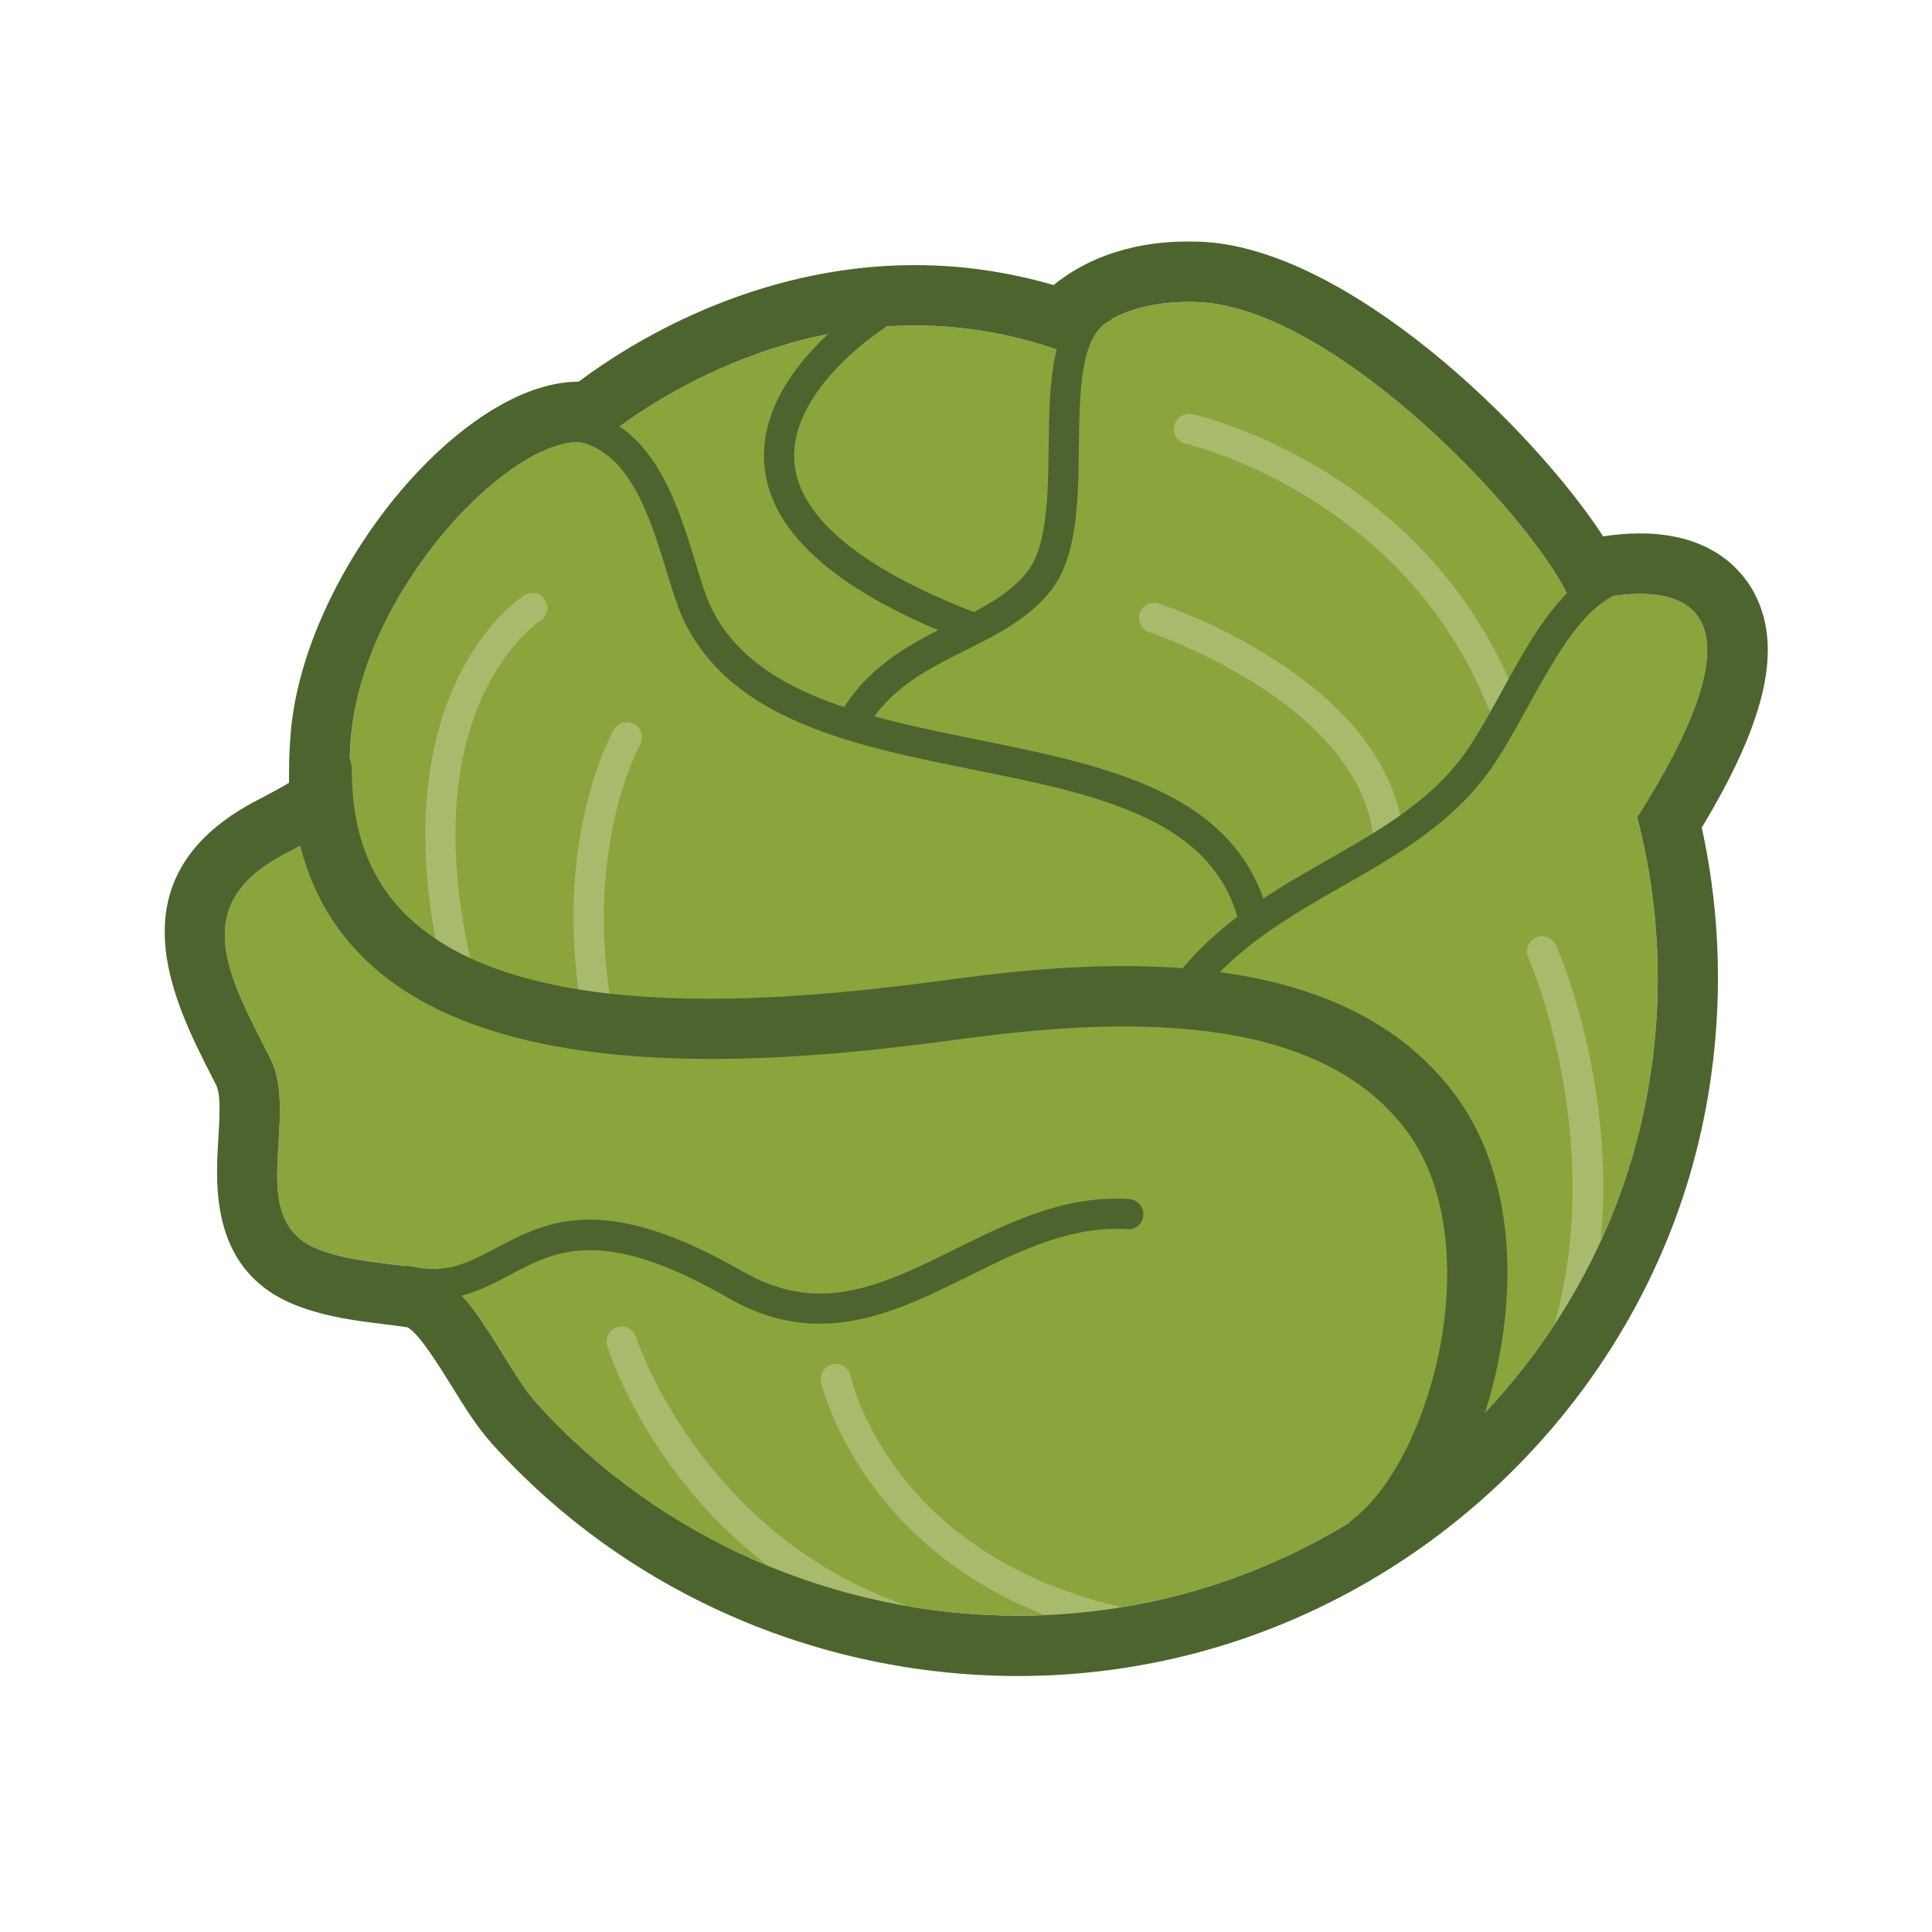 <?xml version="1.0" ?><!DOCTYPE svg  PUBLIC '-//W3C//DTD SVG 1.1//EN'  'http://www.w3.org/Graphics/SVG/1.1/DTD/svg11.dtd'><svg height="64px" id="Layer_1" style="enable-background:new 0 0 64 64;" version="1.1" viewBox="0 0 64 64" width="64px" xml:space="preserve" xmlns="http://www.w3.org/2000/svg" xmlns:xlink="http://www.w3.org/1999/xlink"><g><defs><rect height="64" id="SVGID_1_" width="64"/></defs><clipPath id="SVGID_2_"><use style="overflow:visible;" xlink:href="#SVGID_1_"/></clipPath><g style="clip-path:url(#SVGID_2_);"><defs><rect height="64" id="SVGID_3_" width="64"/></defs><clipPath id="SVGID_4_"><use style="overflow:visible;" xlink:href="#SVGID_3_"/></clipPath><path d="M52.082,20.053c-0.936-2.531-7.734-9.854-12.396-10.046    c-3.185-0.133-4.208,1.739-4.208,1.739c-8.729-3.32-15.745,3.007-15.745,3.007c-2.182-0.949-7.637,4.428-8.107,9.651    c-0.228,2.557,0.541,2.469-2.159,3.866c-3.279,1.693-1.894,4.066-0.519,6.779c1.012,2.001-0.908,5.374,1.612,6.34    c1.042,0.4,2.192,0.438,3.283,0.612c1.732,0.28,2.773,3.196,3.949,4.497c5.208,5.771,13.38,8.274,20.958,6.42    c7.012-1.717,12.801-7.033,15.082-13.836c1.292-3.857,1.429-8.073,0.4-12.008C60.501,17.206,52.082,20.053,52.082,20.053" style="clip-path:url(#SVGID_4_);fill:#8BA43C;"/><path d="M27.158,43.849c-0.964,0-1.973-0.241-3.043-0.857    c-4.149-2.39-5.706-1.564-7.21-0.766c-0.976,0.518-1.981,1.052-3.519,0.699c-0.269-0.062-0.437-0.33-0.375-0.6    c0.061-0.269,0.33-0.438,0.599-0.375c1.171,0.271,1.902-0.118,2.826-0.608c1.663-0.883,3.55-1.881,8.177,0.782    c2.558,1.471,4.63,0.443,7.03-0.746c1.779-0.881,3.624-1.794,5.762-1.658c0.275,0.018,0.485,0.255,0.468,0.53    c-0.018,0.274-0.227,0.495-0.53,0.468c-1.871-0.123-3.595,0.733-5.256,1.556C30.515,43.053,28.91,43.849,27.158,43.849" style="clip-path:url(#SVGID_4_);fill:#4D642E;"/><path d="M41.528,30.94c-0.225,0-0.429-0.151-0.485-0.379    c-0.866-3.464-4.731-4.244-8.824-5.07c-3.919-0.792-7.974-1.611-9.572-4.951c-0.201-0.42-0.367-0.966-0.56-1.599    c-0.565-1.85-1.268-4.151-3.162-4.344c-0.275-0.027-0.475-0.272-0.447-0.548c0.028-0.274,0.278-0.478,0.548-0.446    c2.556,0.258,3.4,3.025,4.017,5.046c0.174,0.569,0.338,1.107,0.507,1.459c1.382,2.892,5.187,3.659,8.868,4.402    c4.216,0.852,8.577,1.733,9.597,5.809c0.066,0.267-0.096,0.539-0.364,0.606C41.609,30.936,41.568,30.94,41.528,30.94" style="clip-path:url(#SVGID_4_);fill:#4D642E;"/><path d="M28.406,24.164c-0.093,0-0.187-0.025-0.27-0.079    c-0.232-0.15-0.3-0.458-0.151-0.691c0.921-1.437,2.316-2.131,3.546-2.746c0.97-0.483,1.885-0.939,2.484-1.69    c0.683-0.856,0.704-2.546,0.724-4.181c0.026-2.094,0.053-4.261,1.54-5.036c0.245-0.125,0.547-0.034,0.675,0.212    c0.128,0.245,0.032,0.547-0.212,0.675c-0.958,0.499-0.98,2.361-1.003,4.162c-0.021,1.803-0.045,3.667-0.942,4.791    c-0.736,0.924-1.796,1.452-2.819,1.963c-1.169,0.583-2.378,1.185-3.15,2.39C28.731,24.083,28.57,24.164,28.406,24.164" style="clip-path:url(#SVGID_4_);fill:#4D642E;"/><path d="M32.246,21.304c-0.059,0-0.118-0.011-0.177-0.032    c-4.244-1.606-6.513-3.556-6.743-5.799c-0.311-3.031,3.227-5.317,3.377-5.413c0.234-0.148,0.542-0.079,0.69,0.153    c0.148,0.233,0.08,0.542-0.153,0.691c-0.031,0.02-3.17,2.052-2.92,4.469c0.188,1.809,2.298,3.525,6.103,4.963    c0.259,0.098,0.389,0.387,0.291,0.645C32.638,21.181,32.448,21.304,32.246,21.304" style="clip-path:url(#SVGID_4_);fill:#4D642E;"/><path d="M30.975,54.5c-0.042,0-0.085-0.005-0.128-0.017    c-8.247-2.188-10.633-9.577-10.73-9.891c-0.082-0.264,0.065-0.543,0.328-0.625c0.267-0.081,0.545,0.064,0.627,0.327    c0.022,0.072,2.333,7.179,10.031,9.222c0.268,0.071,0.426,0.345,0.355,0.611C31.398,54.353,31.197,54.5,30.975,54.5" style="clip-path:url(#SVGID_4_);fill:#A8BB6D;"/><path d="M38.068,54.424c-0.027,0-0.056-0.002-0.083-0.007    c-9.127-1.521-10.771-8.557-10.787-8.626c-0.06-0.27,0.111-0.535,0.38-0.596c0.281-0.065,0.536,0.112,0.596,0.38    c0.059,0.263,1.54,6.449,9.975,7.855c0.273,0.045,0.457,0.303,0.411,0.575C38.52,54.251,38.308,54.424,38.068,54.424" style="clip-path:url(#SVGID_4_);fill:#A8BB6D;"/><path d="M51.251,46.514c-0.067,0-0.137-0.014-0.202-0.043    c-0.253-0.111-0.367-0.406-0.255-0.659c3.006-6.804-0.134-14.023-0.166-14.095c-0.112-0.252,0.002-0.548,0.254-0.66    c0.253-0.111,0.548,0.001,0.66,0.254c0.138,0.31,3.351,7.7,0.166,14.905C51.626,46.402,51.442,46.514,51.251,46.514" style="clip-path:url(#SVGID_4_);fill:#A8BB6D;"/><path d="M15.162,32.672c-0.227,0-0.433-0.155-0.486-0.385    c-2.2-9.302,2.487-12.437,2.687-12.566c0.233-0.15,0.541-0.082,0.692,0.15c0.148,0.232,0.082,0.54-0.149,0.69    c-0.176,0.116-4.283,2.928-2.258,11.496c0.064,0.269-0.102,0.538-0.371,0.602C15.238,32.668,15.2,32.672,15.162,32.672" style="clip-path:url(#SVGID_4_);fill:#A8BB6D;"/><path d="M19.775,33.989c-0.237,0-0.448-0.171-0.491-0.413    c-1.008-5.715,0.963-9.251,1.047-9.399c0.136-0.239,0.441-0.322,0.681-0.186c0.24,0.137,0.324,0.441,0.188,0.682    c-0.019,0.033-1.873,3.392-0.932,8.729c0.048,0.273-0.134,0.531-0.405,0.579C19.834,33.987,19.804,33.989,19.775,33.989" style="clip-path:url(#SVGID_4_);fill:#A8BB6D;"/><path d="M45.977,28.057c-0.245,0-0.46-0.182-0.494-0.432    c-0.609-4.409-7.338-6.657-7.406-6.678c-0.263-0.086-0.405-0.369-0.32-0.631c0.086-0.263,0.369-0.405,0.631-0.321    c0.301,0.099,7.39,2.464,8.086,7.494c0.038,0.273-0.153,0.525-0.427,0.563C46.022,28.055,46,28.057,45.977,28.057" style="clip-path:url(#SVGID_4_);fill:#A8BB6D;"/><path d="M49.768,23.773c-0.198,0-0.386-0.119-0.464-0.314    c-2.828-7.071-9.955-8.747-10.027-8.762c-0.269-0.061-0.438-0.328-0.378-0.598c0.06-0.267,0.326-0.437,0.596-0.379    c0.313,0.071,7.709,1.794,10.737,9.367c0.103,0.256-0.021,0.547-0.278,0.65C49.893,23.761,49.83,23.773,49.768,23.773" style="clip-path:url(#SVGID_4_);fill:#A8BB6D;"/><path d="M39.367,10c0.105,0,0.211,0.002,0.32,0.007    c4.66,0.192,11.459,7.514,12.395,10.046c0,0,1.127-0.381,2.249-0.381c1.945,0,3.877,1.144-0.098,7.401    c1.028,3.936,0.892,8.151-0.4,12.009c-2.281,6.803-8.069,12.119-15.082,13.836c-1.657,0.405-3.344,0.604-5.021,0.604    c-5.991,0-11.869-2.516-15.938-7.023c-1.176-1.301-2.217-4.217-3.949-4.497c-1.091-0.174-2.241-0.212-3.283-0.612    c-2.52-0.966-0.6-4.339-1.612-6.34c-1.375-2.713-2.76-5.086,0.519-6.779c2.7-1.397,1.931-1.309,2.159-3.867    c0.432-4.814,5.102-9.76,7.54-9.759c0.206,0,0.396,0.035,0.567,0.109c0,0,4.402-3.971,10.571-3.971    c1.619,0,3.36,0.274,5.174,0.964C35.479,11.746,36.433,10,39.367,10 M39.368,8L39.368,8C37.207,8,35.78,8.729,34.9,9.443    c-1.505-0.438-3.045-0.661-4.595-0.661c-5.357,0-9.487,2.624-11.136,3.862h-0.002c-3.888-0.001-9.055,6.276-9.532,11.581    c-0.058,0.654-0.06,1.159-0.061,1.528C9.573,25.81,9.573,25.87,9.573,25.93c-0.181,0.112-0.493,0.288-1.024,0.563    C3.638,29.03,5.742,33.16,7,35.628l0.165,0.325c0.158,0.312,0.107,1.127,0.067,1.781c-0.095,1.543-0.273,4.416,2.614,5.521    c0.982,0.378,1.969,0.499,2.841,0.606c0.271,0.034,0.541,0.066,0.808,0.108c0.376,0.183,1.075,1.315,1.454,1.927    c0.419,0.679,0.853,1.38,1.36,1.941c4.406,4.882,10.755,7.683,17.421,7.683c1.856,0,3.706-0.223,5.496-0.661    c7.678-1.88,14.001-7.682,16.503-15.143c1.312-3.916,1.535-8.25,0.644-12.301c2.169-3.601,2.695-6.031,1.712-7.82    c-0.396-0.719-1.408-1.925-3.754-1.925c-0.425,0-0.843,0.039-1.224,0.097c-2.372-3.632-8.498-9.561-13.338-9.76    C39.634,8.003,39.499,8,39.368,8" style="clip-path:url(#SVGID_4_);fill:#4D642E;"/><path d="M39.221,33.327c-0.104,0-0.208-0.032-0.297-0.098    c-0.223-0.164-0.27-0.478-0.105-0.699c1.4-1.897,3.308-2.986,5.151-4.04c1.831-1.046,3.561-2.034,4.694-3.735    c0.383-0.574,0.749-1.242,1.104-1.89c1.392-2.537,2.968-5.414,6.361-4.026c0.255,0.104,0.378,0.396,0.273,0.652    c-0.104,0.255-0.396,0.378-0.652,0.273c-2.393-0.979-3.526,0.701-5.105,3.582c-0.364,0.666-0.742,1.354-1.148,1.963    c-1.265,1.898-3.18,2.992-5.03,4.049c-1.754,1.002-3.567,2.038-4.843,3.766C39.525,33.257,39.374,33.327,39.221,33.327" style="clip-path:url(#SVGID_4_);fill:#4D642E;"/><path d="M45.445,52.106c-0.298,0-0.593-0.133-0.79-0.386    c-0.339-0.437-0.261-1.064,0.175-1.403c2.631-2.047,4.498-9.169,1.771-12.85c-3.029-4.088-9.79-3.707-14.611-3.068    c-4.395,0.585-14.688,1.955-19.583-2.332c-1.827-1.6-2.753-3.81-2.753-6.567c0-0.553,0.447-1,1-1s1,0.447,1,1    c0,2.186,0.677,3.842,2.07,5.062c4.213,3.689,13.876,2.402,18.002,1.854c5.324-0.708,12.824-1.078,16.483,3.859    c3.491,4.713,1.13,13.068-2.149,15.619C45.876,52.038,45.659,52.106,45.445,52.106" style="clip-path:url(#SVGID_4_);fill:#4D642E;"/></g></g></svg>
